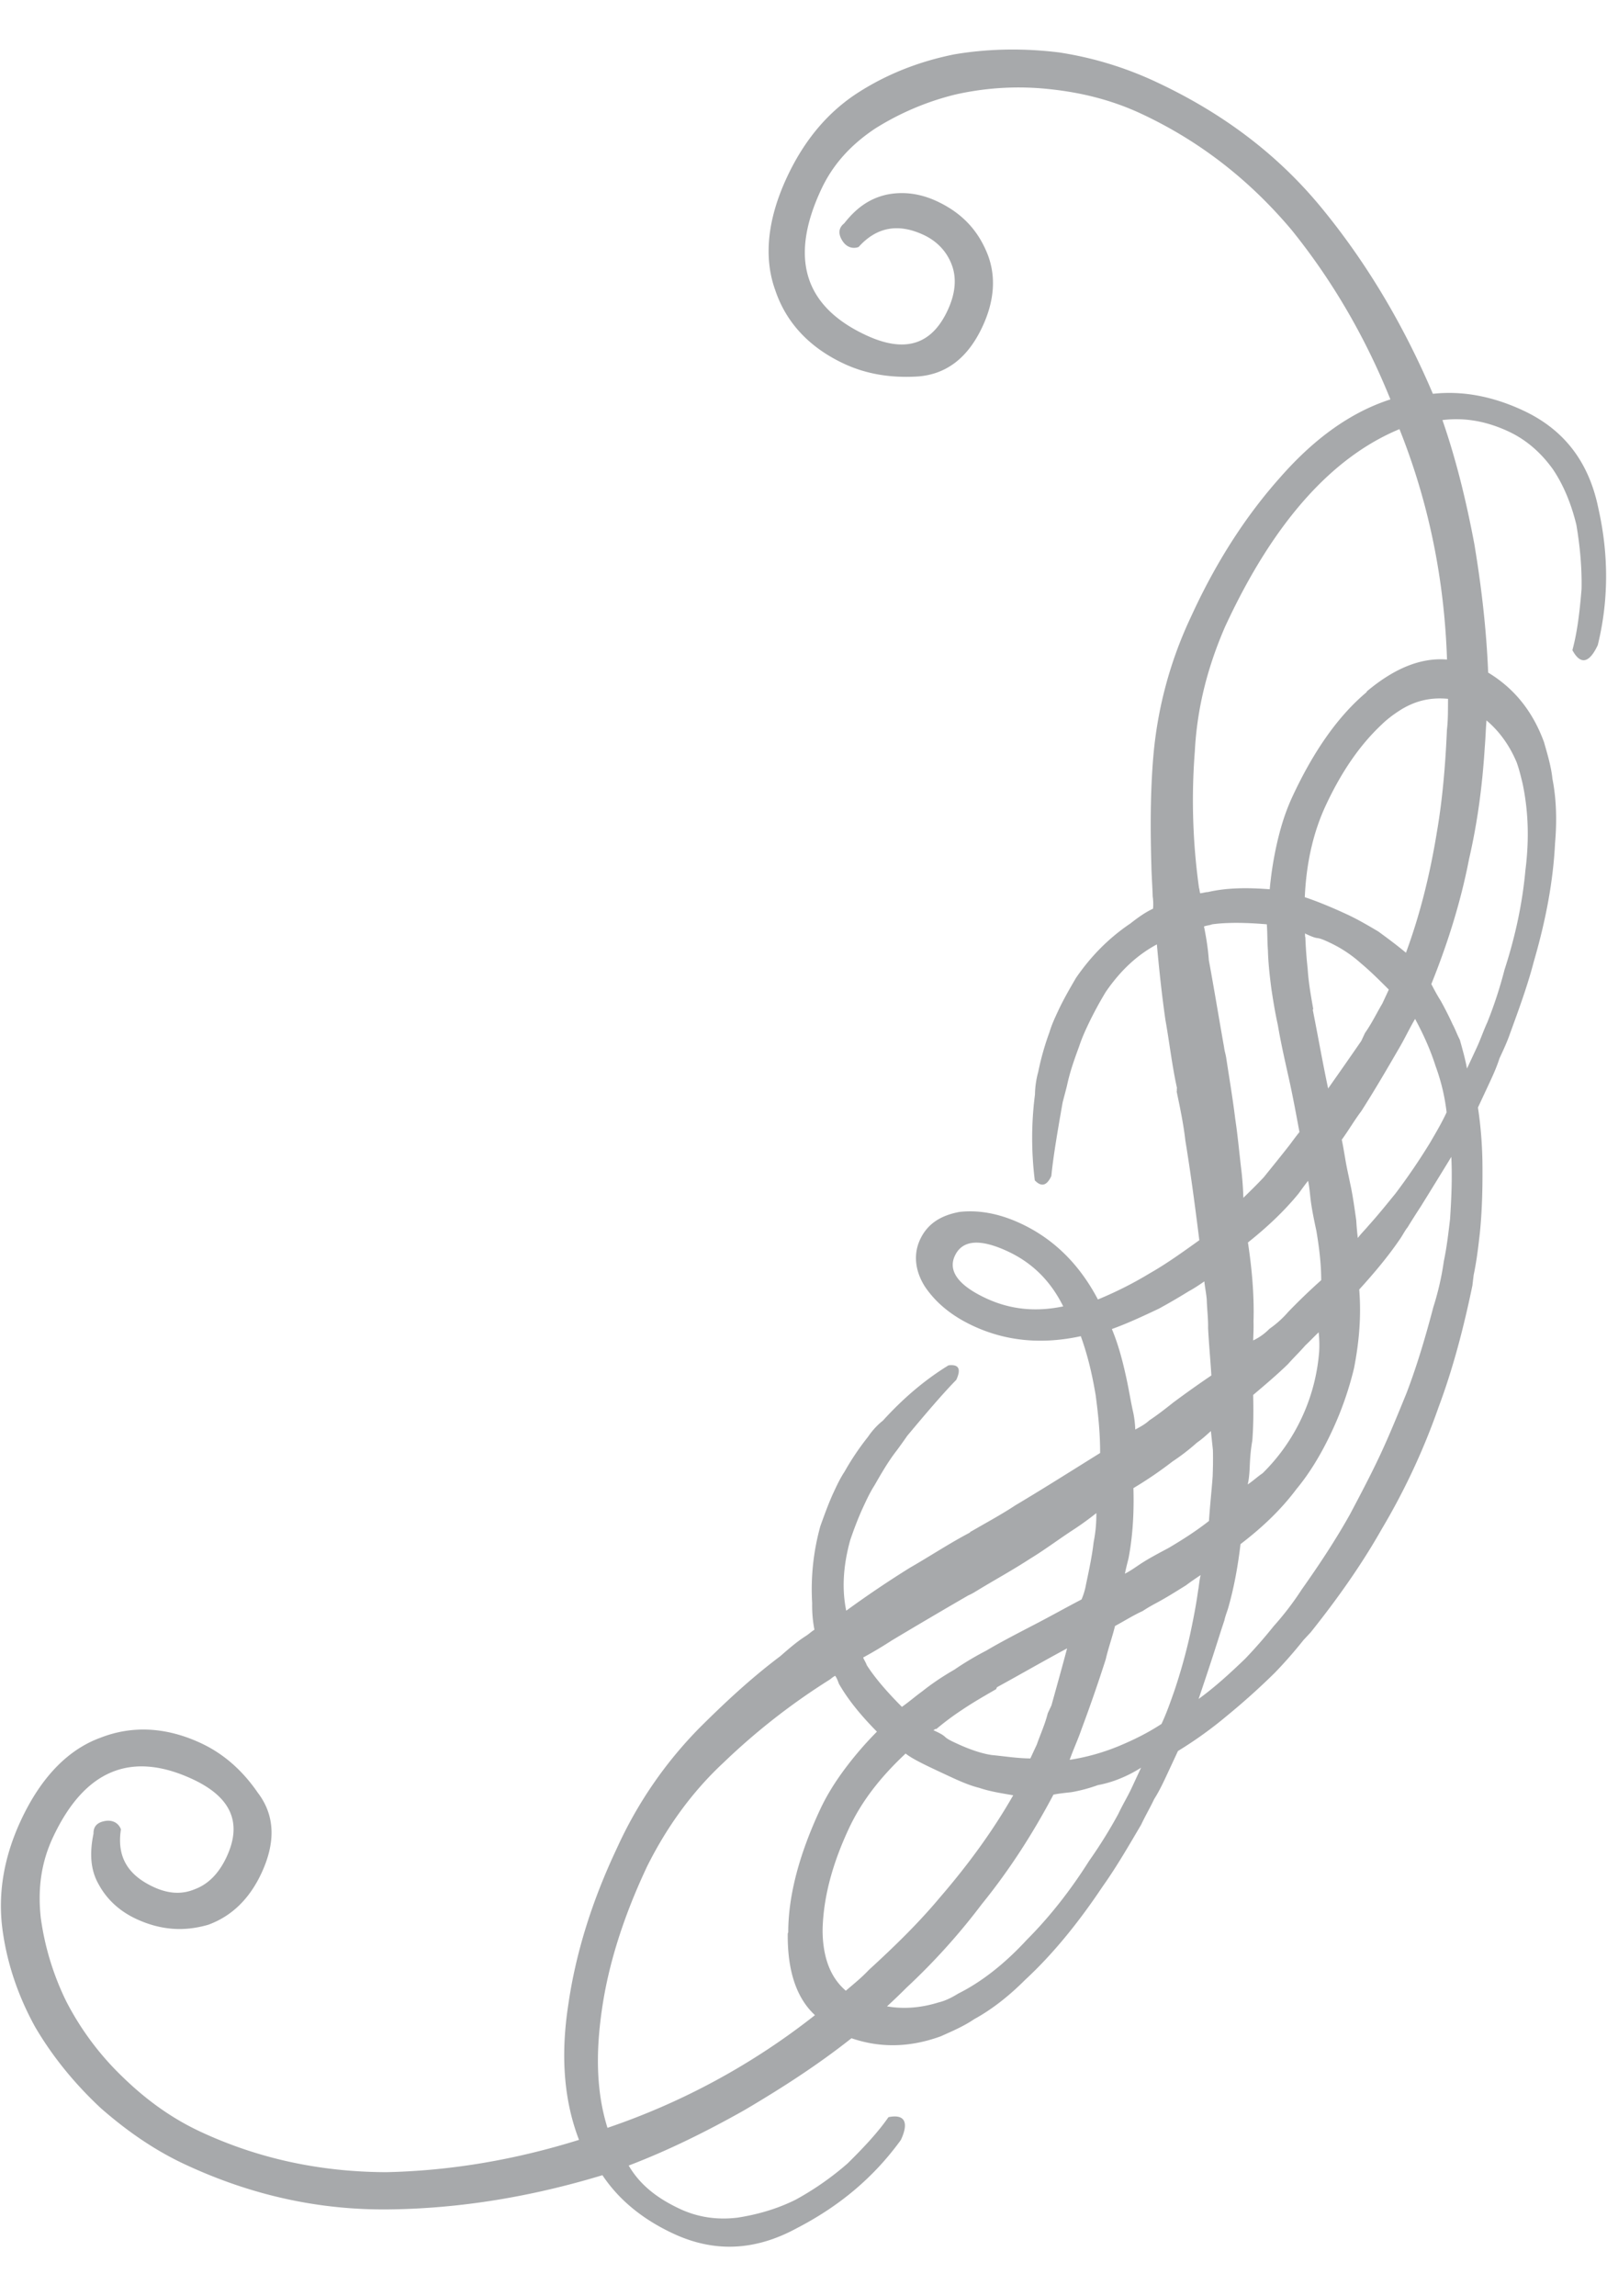 <svg xmlns="http://www.w3.org/2000/svg" width="99.212" height="141.73" viewBox="0 0 99.212 141.73"><path fill="#A7A9AB" d="M24.103 136.368c4.358-.059 8.734-.788 13.089-2.11 1.013 1.517 2.473 2.719 4.374 3.604 2.516 1.174 5.033 1.078 7.625-.332 2.661-1.376 4.765-3.154 6.426-5.446.514-1.102.232-1.611-.765-1.408-.668.962-1.548 1.893-2.528 2.86a18.025 18.025 0 0 1-3.209 2.238c-1.167.579-2.37.915-3.576 1.104-1.275.155-2.458-.024-3.564-.54-1.473-.687-2.494-1.534-3.162-2.675 2.461-.94 4.791-2.096 7.122-3.407 2.261-1.332 4.497-2.76 6.633-4.451 1.802.617 3.625.567 5.513-.12.655-.294 1.41-.612 2.064-1.058 1.106-.604 2.171-1.451 3.14-2.422 1.717-1.587 3.301-3.541 4.787-5.764.875-1.229 1.656-2.591 2.383-3.822.258-.552.568-1.077.797-1.567.328-.52.557-1.01.814-1.562l.658-1.413a24.934 24.934 0 0 0 3.028-2.177 43.36 43.36 0 0 0 2.959-2.659 28.095 28.095 0 0 0 1.765-2.015c.146-.155.292-.314.438-.468 1.609-2.013 3.128-4.146 4.399-6.394a41.487 41.487 0 0 0 3.492-7.487c.906-2.415 1.564-4.954 2.1-7.542.021-.209.051-.427.075-.636.187-.885.285-1.738.382-2.589.143-1.425.169-2.76.162-4.033a25.265 25.265 0 0 0-.279-3.719l.659-1.412c.257-.551.485-1.042.672-1.626.229-.491.486-1.044.661-1.56.538-1.475 1.075-2.94 1.455-4.403.749-2.574 1.199-4.978 1.313-7.318.119-1.363.085-2.726-.161-3.964-.081-.786-.323-1.566-.518-2.26-.688-1.887-1.821-3.316-3.451-4.301-.105-2.666-.422-5.351-.854-7.942-.495-2.621-1.106-5.152-1.968-7.644 1.271-.156 2.608.018 4.08.704 1.105.516 2.003 1.31 2.732 2.322.665.979 1.152 2.175 1.457 3.444.22 1.298.345 2.624.319 3.959-.111 1.37-.259 2.646-.565 3.772.482.897 1.025.849 1.567-.313.657-2.679.697-5.5.04-8.422-.586-2.893-2.129-4.884-4.646-6.057-1.901-.887-3.763-1.228-5.574-1.03-1.784-4.191-4.039-8.01-6.797-11.384-2.755-3.385-6.194-5.956-10.307-7.874a21.873 21.873 0 0 0-5.955-1.81c-2.19-.272-4.37-.24-6.481.115-2.141.428-4.15 1.206-5.966 2.375-1.815 1.172-3.288 2.882-4.375 5.215-1.23 2.637-1.436 5.006-.714 6.983.688 2.04 2.155 3.551 4.241 4.524 1.353.631 2.873.893 4.572.785 1.779-.141 3.088-1.176 3.974-3.077.746-1.599.85-3.12.304-4.494-.591-1.472-1.587-2.531-3.121-3.246-1.046-.488-2.105-.612-3.104-.404-1.081.244-1.884.841-2.613 1.769-.359.281-.379.65-.124 1.063.257.418.652.53 1.011.398 1.087-1.21 2.411-1.493 4.011-.747.857.4 1.45 1.055 1.748 1.867.297.806.225 1.745-.263 2.791-1 2.145-2.653 2.646-5.044 1.53-3.805-1.774-4.739-4.752-2.765-8.985.717-1.537 1.807-2.745 3.324-3.76a16.828 16.828 0 0 1 4.942-2.102 17.691 17.691 0 0 1 5.841-.336c2.07.217 3.927.712 5.644 1.512 3.622 1.689 6.687 4.086 9.289 7.172 2.508 3.107 4.545 6.596 6.106 10.465-2.465.794-4.72 2.432-6.811 4.82-2.026 2.271-3.832 5.018-5.349 8.268l-.2.43a25.175 25.175 0 0 0-2.283 8.582c-.179 2.153-.182 4.4-.115 6.672.011.604.065 1.301.081 1.906.037.239.045.543.02.758-.476.22-.921.539-1.4.914-1.313.884-2.429 2.007-3.359 3.363-.375.647-.757 1.296-1.097 2.027-.203.435-.403.864-.537 1.32a16.78 16.78 0 0 0-.693 2.445 5.671 5.671 0 0 0-.202 1.4 21.016 21.016 0 0 0-.01 5.298c.402.417.736.344 1.021-.268.12-1.215.38-2.738.695-4.531.084-.339.196-.738.276-1.069.188-.884.471-1.651.751-2.418.17-.515.371-.947.544-1.317a22.96 22.96 0 0 1 1.094-2.029c.932-1.355 1.964-2.293 3.155-2.933.134 1.483.298 3.056.526 4.65.249 1.387.406 2.811.717 4.223-.028.059.006.152-.021.211.21.998.419 1.991.536 3.018.331 2.019.595 4.016.863 6.157-1.008.721-2.018 1.45-3.032 2.025a23.22 23.22 0 0 1-3.229 1.632c-1.148-2.184-2.737-3.743-4.762-4.687-1.35-.63-2.599-.844-3.777-.717-1.145.21-1.98.719-2.438 1.701-.43.921-.309 1.949.292 2.902.661.983 1.628 1.802 2.978 2.431 2.024.944 4.239 1.162 6.651.637.424 1.176.701 2.346.918 3.644.148 1.12.279 2.3.274 3.566-1.784 1.109-3.481 2.187-5.243 3.235-.858.568-1.757 1.047-2.684 1.588 0 0-.093.034-.12.092-1.283.675-2.474 1.467-3.695 2.166a64.494 64.494 0 0 0-3.932 2.652c-.274-1.328-.192-2.78.25-4.369.223-.646.479-1.345.824-2.085.198-.426.399-.856.658-1.261.405-.702.841-1.475 1.397-2.188.203-.276.408-.559.638-.892 1.172-1.402 2.175-2.582 3.027-3.453.314-.675.154-.973-.479-.896-1.458.89-2.819 2.054-4.055 3.417-.36.279-.683.65-.914.993a16.434 16.434 0 0 0-1.454 2.16c-.268.404-.467.832-.666 1.258-.313.673-.566 1.385-.821 2.087a14.558 14.558 0 0 0-.508 4.768 7.745 7.745 0 0 0 .14 1.635c-.212.13-.355.281-.565.409-.538.346-1.042.787-1.544 1.225-1.839 1.383-3.433 2.878-4.974 4.411a25.668 25.668 0 0 0-5.013 7.227l-.198.426c-1.518 3.254-2.461 6.402-2.897 9.412-.486 3.137-.289 5.917.656 8.377-3.938 1.229-7.92 1.911-11.917 1.995-4.031-.018-7.842-.814-11.466-2.504-1.716-.801-3.286-1.911-4.779-3.362a17.66 17.66 0 0 1-3.499-4.688 16.904 16.904 0 0 1-1.567-5.138c-.199-1.813.029-3.426.744-4.959 1.948-4.178 4.831-5.375 8.633-3.603 2.392 1.115 3.069 2.705 2.095 4.795-.486 1.043-1.158 1.698-1.969 1.995-.842.355-1.694.257-2.552-.144-1.597-.745-2.263-1.877-2.003-3.554-.132-.357-.471-.591-.957-.517-.484.078-.749.323-.735.779-.24 1.157-.212 2.22.323 3.143.484.894 1.258 1.634 2.303 2.121 1.535.715 2.99.794 4.465.362 1.436-.527 2.534-1.588 3.276-3.18.888-1.905.84-3.572-.224-4.966-.983-1.43-2.159-2.429-3.512-3.06-2.086-.973-4.188-1.12-6.19-.34-1.979.716-3.663 2.4-4.922 5.101-1.06 2.273-1.419 4.497-1.153 6.642.274 2.143.968 4.183 2.017 6.091 1.081 1.852 2.461 3.537 4.076 5.042 1.646 1.439 3.342 2.603 5.185 3.462 4.115 1.921 8.323 2.842 12.685 2.778zm36.346-26.019c.646.22 1.349.33 2.104.46-1.213 2.122-2.7 4.188-4.495 6.271-1.343 1.612-2.853 3.077-4.422 4.513-.438.468-.912.846-1.417 1.279-.747-.641-1.166-1.509-1.342-2.566a7.118 7.118 0 0 1-.076-1.601c.104-1.822.629-3.75 1.6-5.831.773-1.659 1.915-3.147 3.51-4.641.434.349 1.292.749 2.519 1.321.671.313 1.35.63 2.019.795zm9.398.047c-.229.49-.548 1.012-.806 1.564a29.316 29.316 0 0 1-1.804 2.9c-1.129 1.788-2.413 3.434-3.837 4.861-1.348 1.463-2.775 2.594-4.238 3.326-.418.257-.803.449-1.225.549-1.058.331-2.143.422-3.176.241.379-.345.798-.746 1.209-1.158a39.814 39.814 0 0 0 4.646-5.154c1.758-2.169 3.182-4.418 4.422-6.757.33-.067.724-.108 1.114-.151a9.685 9.685 0 0 0 1.629-.436 6.97 6.97 0 0 0 1.021-.272 8.094 8.094 0 0 0 1.645-.803l-.6 1.29zM59.039 107.6c-.306-.142-.551-.256-.706-.407-.153-.143-.399-.258-.709-.401.09-.037.119-.1.181-.07a16.6 16.6 0 0 1 1.601-1.193c.656-.444 1.373-.854 2.089-1.268l.058-.123c1.403-.766 2.835-1.596 4.326-2.395-.299 1.135-.634 2.325-.964 3.515l-.229.49c-.167.674-.45 1.281-.675 1.928l-.4.859c-.813-.007-1.584-.134-2.373-.209-.688-.099-1.46-.382-2.199-.726zm12.669-1.195c-.865.567-1.733.991-2.66 1.377-1.024.42-2.04.689-3.009.839.228-.645.512-1.256.734-1.899a94.733 94.733 0 0 0 1.494-4.311c.154-.678.409-1.379.571-2.05.601-.324 1.134-.665 1.707-.923.328-.219.626-.381.926-.542.594-.322 1.136-.666 1.753-1.049.244-.185.564-.407.9-.629-.083.34-.106.701-.159.975-.126.91-.29 1.731-.476 2.618a34.456 34.456 0 0 1-.995 3.574c-.246.699-.471 1.345-.786 2.02zm17.814-31.153c-.102.85-.196 1.703-.383 2.589a17.31 17.31 0 0 1-.648 2.835c-.472 1.798-.994 3.572-1.647 5.287-.51 1.252-1.046 2.571-1.619 3.801-.572 1.228-1.237 2.487-1.872 3.687-.894 1.602-1.919 3.146-2.992 4.662a18.115 18.115 0 0 1-1.726 2.256 29.831 29.831 0 0 1-1.764 2.015c-.945.907-1.864 1.75-2.872 2.479.394-1.165.76-2.264 1.093-3.309.168-.521.328-1.036.504-1.556.05-.272.192-.578.276-.917.332-1.186.566-2.503.714-3.774 1.278-.977 2.462-2.073 3.455-3.4.851-1.022 1.575-2.254 2.177-3.543a20.39 20.39 0 0 0 1.376-3.914c.321-1.648.453-3.227.321-4.859.907-.996 1.764-2.017 2.462-3.036.202-.275.349-.588.525-.804.282-.462.577-.921.841-1.327a484.13 484.13 0 0 0 1.857-3.018c.063 1.296.007 2.543-.078 3.846zM77.03 91.624c.081-.334.106-.7.124-1.064.019-.514.061-1.091.16-1.637.074-.942.075-1.91.053-2.823.736-.624 1.483-1.254 2.153-1.908.329-.372.743-.775 1.064-1.146.268-.251.564-.563.825-.813.046.392.056.846.031 1.213a11.797 11.797 0 0 1-1.071 4.056 11.779 11.779 0 0 1-2.42 3.431c-.324.217-.587.473-.919.691zm11.597-25.829c.329.897.563 1.831.683 2.861-.313.673-.663 1.26-1.039 1.904a38.853 38.853 0 0 1-2.127 3.118c-.531.65-1.054 1.303-1.671 1.987-.177.218-.438.467-.645.748a16.864 16.864 0 0 1-.097-1.094c-.104-.72-.188-1.357-.322-2.021-.071-.329-.137-.663-.209-.995-.144-.662-.222-1.297-.362-1.959.409-.559.783-1.204 1.203-1.758.808-1.263 1.564-2.557 2.313-3.851.349-.584.662-1.258 1.01-1.846.482.896.927 1.849 1.263 2.906zm-6.632 1.389c-.35-1.654-.634-3.282-.947-4.852l.027-.061c-.145-.813-.29-1.631-.343-2.477a27.665 27.665 0 0 1-.143-1.934c-.033-.088-.004-.152-.031-.247.308.144.553.258.762.286.216.022.461.137.767.279a7.922 7.922 0 0 1 1.941 1.286c.593.494 1.158 1.062 1.714 1.617l-.401.862c-.351.586-.635 1.196-1.071 1.817l-.228.489a316.719 316.719 0 0 1-2.047 2.935zm11.637-20.137c.163.447.261.876.365 1.294.35 1.658.428 3.413.176 5.388-.183 2.015-.614 4.048-1.288 6.125a26.359 26.359 0 0 1-1.061 3.246c-.229.492-.426 1.072-.655 1.563l-.601 1.29c-.104-.576-.274-1.177-.442-1.776-.158-.3-.287-.662-.447-.958a21.11 21.11 0 0 0-.743-1.465c-.214-.333-.412-.712-.57-1.014.964-2.39 1.804-4.994 2.332-7.729.515-2.233.816-4.48.967-6.879.049-.574.059-1.092.107-1.666.806.675 1.433 1.565 1.86 2.581zm-4.302-2.006c-.091 2.125-.271 4.284-.616 6.291-.441 2.714-1.066 5.179-1.914 7.474-.586-.491-1.15-.903-1.706-1.312-.586-.345-1.231-.729-1.906-1.043-1.228-.572-2.116-.904-2.634-1.074.095-2.13.525-4.013 1.301-5.676.973-2.086 2.11-3.725 3.438-4.973.414-.404.86-.717 1.278-.974.92-.54 1.826-.716 2.827-.62-.008.667.007 1.274-.068 1.907zM74.023 54.8a39.037 39.037 0 0 1-.258-8.418c.137-2.7.796-5.237 1.877-7.721l.057-.121c2.947-6.322 6.538-10.326 10.701-12.053 1.762 4.411 2.767 9.138 2.935 14.223-1.578-.134-3.228.517-4.945 1.96l-.027.058c-1.718 1.441-3.233 3.571-4.555 6.403-.456.978-.731 1.894-.954 2.846a21.778 21.778 0 0 0-.465 2.91c-1.365-.104-2.639-.101-3.814.173-.146.001-.327.066-.483.073-.028-.095-.035-.249-.069-.333zm2.587 17.198c-.116-1.026-.204-1.966-.349-2.93-.154-1.266-.375-2.564-.557-3.772-.038-.243-.104-.418-.133-.659-.332-1.872-.622-3.652-.94-5.368-.049-.7-.162-1.422-.3-2.085.179-.066.331-.067.509-.134.88-.118 2-.117 3.37.001.042.54.026 1.054.068 1.602.02.759.104 1.541.219 2.419.111.722.227 1.446.394 2.197.177 1.059.424 2.142.665 3.226.245 1.086.456 2.233.669 3.379-.181.218-.384.494-.587.769-.557.715-1.086 1.363-1.612 2.016-.436.467-.855.871-1.265 1.274a18.97 18.97 0 0 0-.151-1.935zm.434 4.691c1.189-.945 2.248-1.944 3.133-3.027.199-.276.405-.562.58-.779.078.336.108.729.153 1.122.076.633.217 1.3.358 1.957.181 1.059.3 2.088.301 3.053a37.005 37.005 0 0 0-2.043 1.965 6.231 6.231 0 0 1-1.151 1.035 3.512 3.512 0 0 1-1.008.721c.014-.365.034-.728.022-1.181.045-1.549-.087-3.179-.345-4.866zM60.867 80.13c-1.72-.802-2.346-1.698-1.917-2.618.458-.982 1.546-1.076 3.266-.274 1.535.716 2.651 1.838 3.425 3.395-1.662.347-3.239.213-4.774-.503zm9.101 7.079c-.17-.755-.28-1.476-.426-2.136-.236-1.091-.506-2.106-.898-3.041.991-.358 1.947-.806 2.903-1.259a37.69 37.69 0 0 0 1.852-1.079c.298-.157.633-.382.954-.603.038.389.116.723.148 1.116.019.603.097 1.236.083 1.756.051.997.141 1.937.203 2.933a64.688 64.688 0 0 0-2.35 1.669c-.474.376-.953.754-1.482 1.104-.265.248-.571.403-.867.566a6.153 6.153 0 0 0-.12-1.026zm2.42 2.997a13.04 13.04 0 0 0 1.508-1.163c.324-.221.593-.474.862-.715.038.385.084.784.124 1.175.015.607.002 1.123-.016 1.634-.07.945-.168 1.795-.227 2.739-.712.563-1.576 1.128-2.505 1.674-.597.318-1.193.63-1.729.981-.332.224-.649.447-.957.601.054-.271.136-.605.223-.942.263-1.376.347-2.828.303-4.339a24.286 24.286 0 0 0 2.414-1.645zm-19.099 12.1a26.05 26.05 0 0 0 1.763-1.051 375.229 375.229 0 0 1 4.747-2.794c.172-.066.378-.194.591-.325 1.041-.632 2.146-1.237 3.22-1.937.83-.504 1.636-1.104 2.494-1.675a19.05 19.05 0 0 0 1.581-1.132 8.62 8.62 0 0 1-.166 1.792c-.099.854-.285 1.735-.473 2.616a4.03 4.03 0 0 1-.276.923c-.983.511-1.998 1.084-2.99 1.594-.984.513-1.974 1.021-2.899 1.568a18.58 18.58 0 0 0-1.963 1.172c-.719.413-1.372.852-1.966 1.325-.444.321-.826.657-1.27.97-.969-.972-1.691-1.826-2.169-2.572-.061-.179-.157-.3-.224-.474zm-16.133 21.766c.384-2.736 1.299-5.667 2.704-8.679l.086-.186c1.18-2.366 2.724-4.553 4.707-6.399a40.605 40.605 0 0 1 6.584-5.146c.118-.097.239-.187.325-.227.094.124.163.303.226.482.575 1.013 1.391 1.993 2.351 2.966a21.527 21.527 0 0 0-1.935 2.236c-.582.775-1.136 1.633-1.567 2.558-1.317 2.825-1.972 5.356-1.973 7.595l-.03.064c-.027 2.301.534 3.984 1.68 5.044a42.986 42.986 0 0 1-12.81 6.955c-.657-2.096-.753-4.464-.348-7.263z"/></svg>